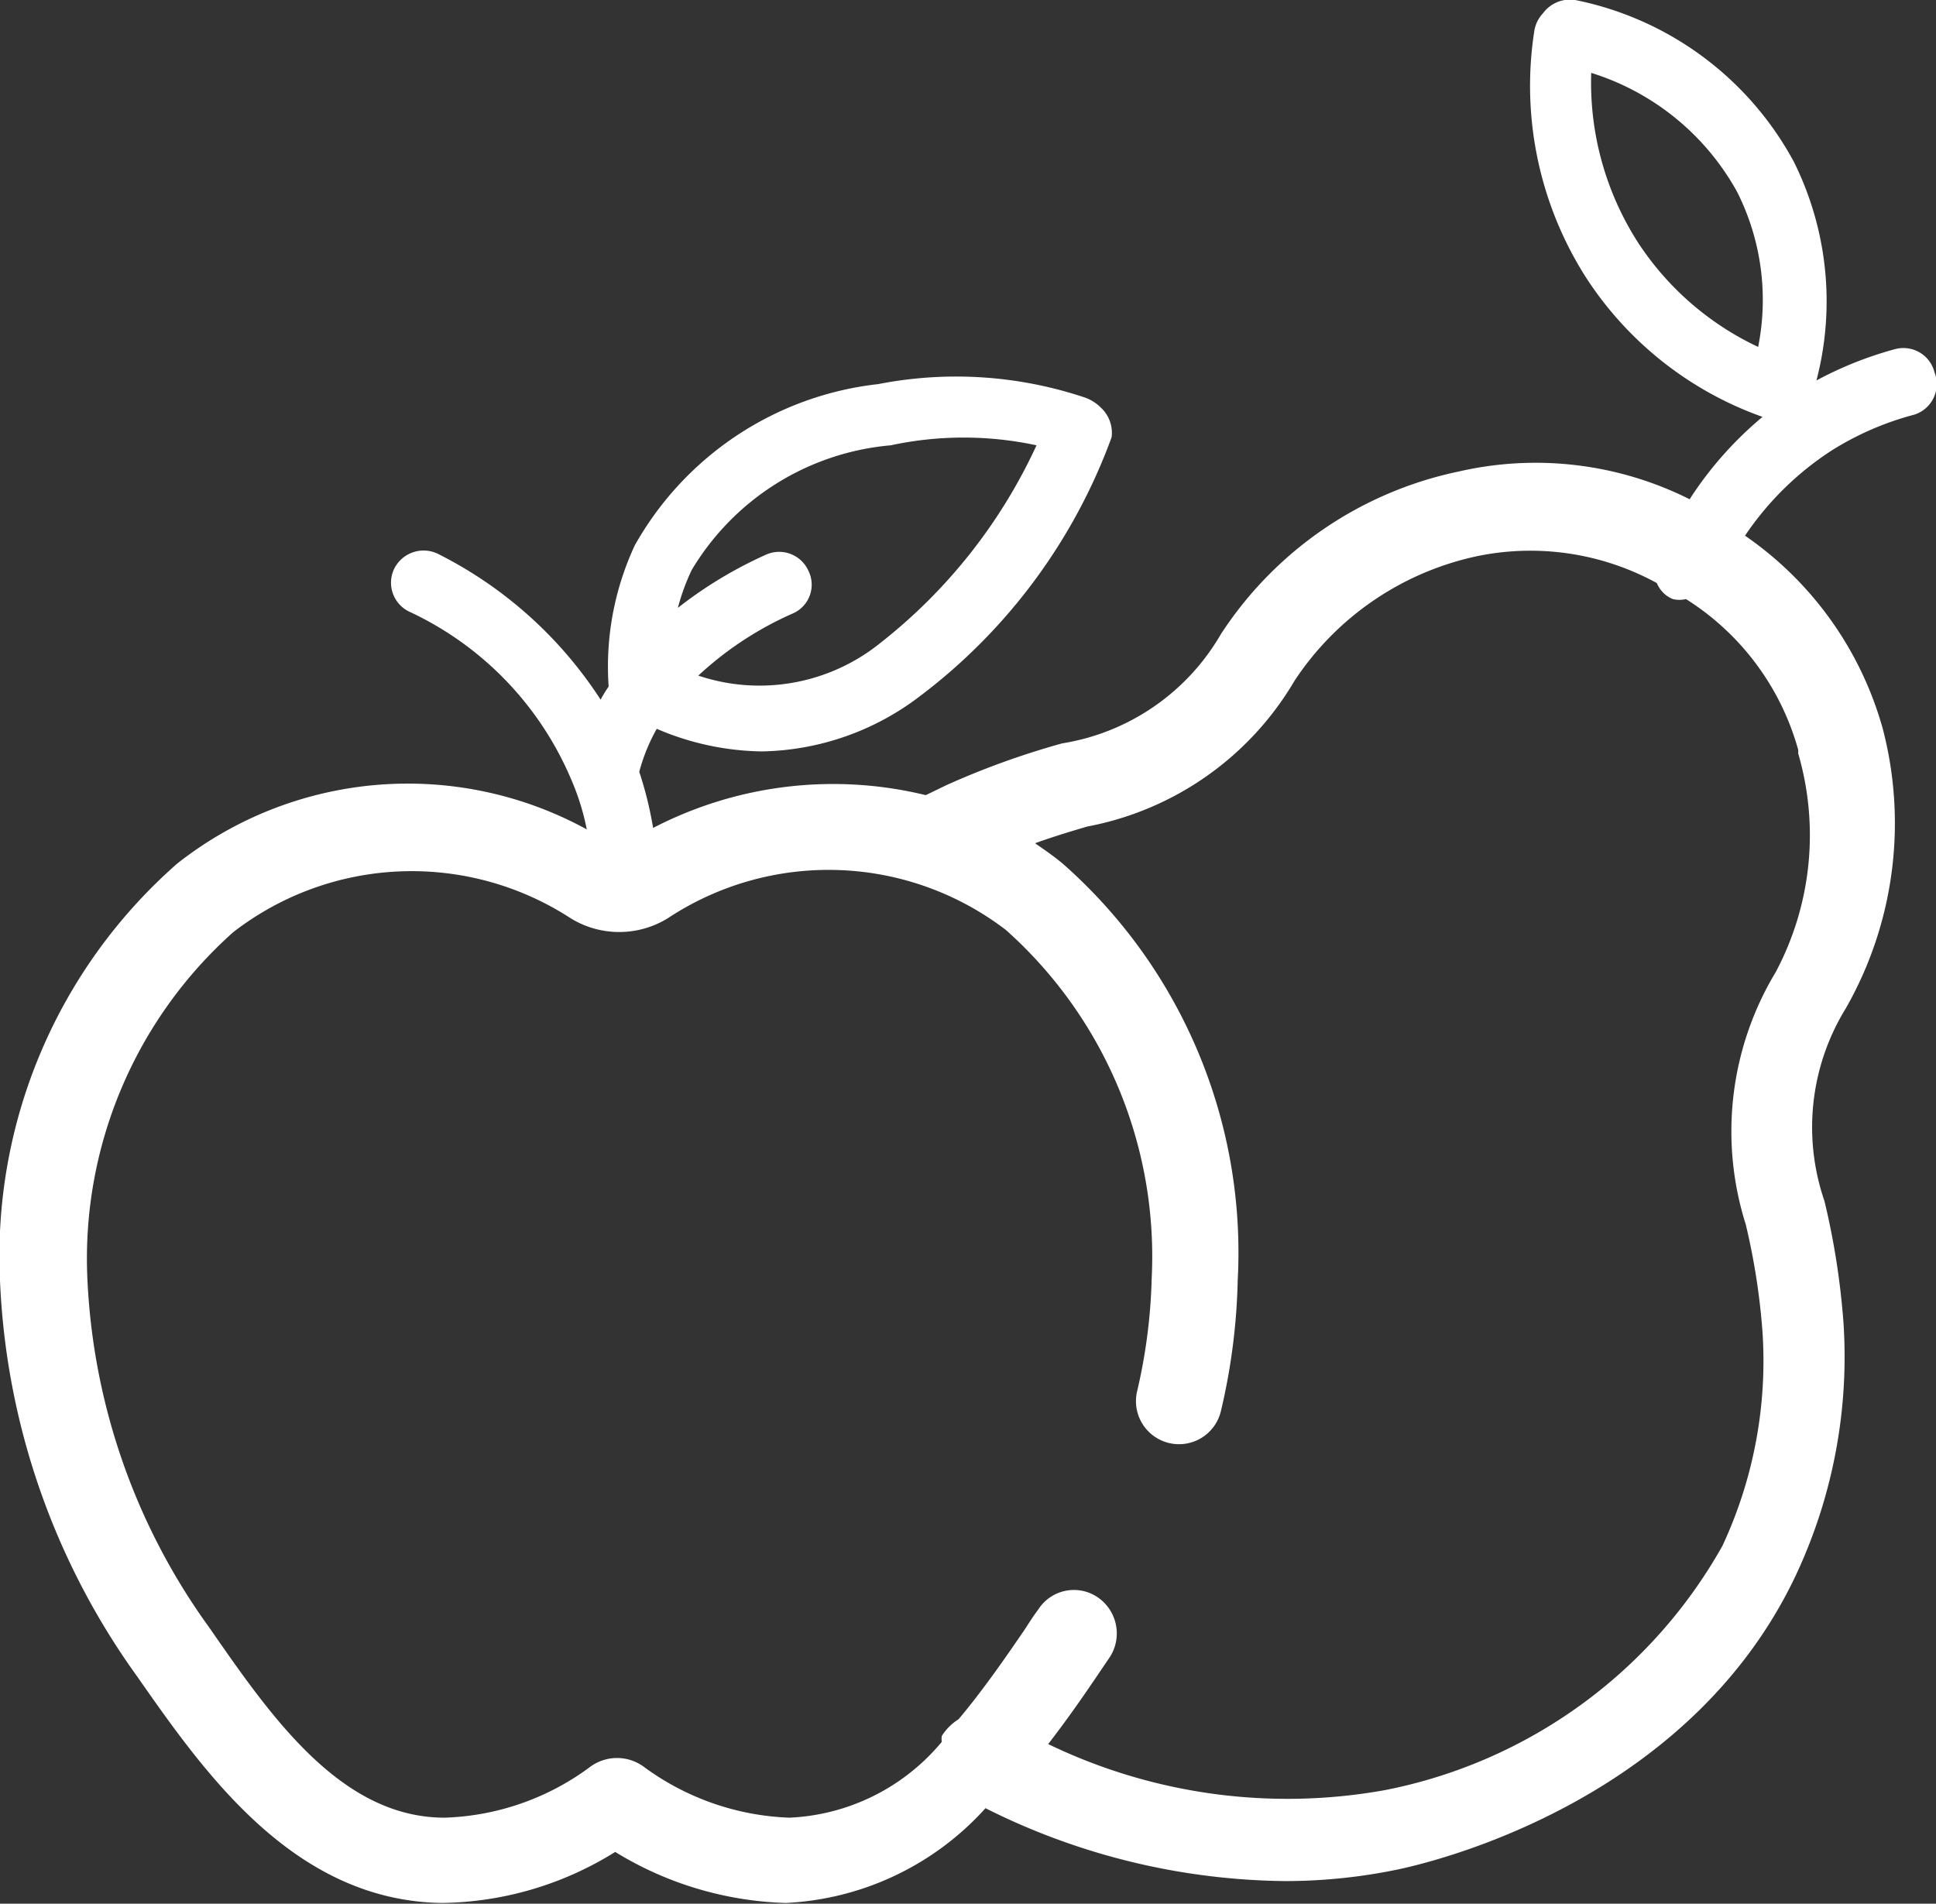 <svg id="Capa_1" data-name="Capa 1" xmlns="http://www.w3.org/2000/svg" viewBox="0 0 26.56 26.12"><rect x="0" y="0" width="26.56" height="26.12" fill="#333333" stroke="none"/><defs><style>.cls-1{fill:#fff;}</style></defs><path class="cls-1" d="M22.65,4.34A4.06,4.06,0,0,1,22,2a3.46,3.46,0,0,1,2,1.63,3.29,3.29,0,0,1,.29,2.13A4,4,0,0,1,22.65,4.34Zm2.19,7a4,4,0,0,1-.31,3,4.23,4.23,0,0,0-.41,3.46,9.23,9.23,0,0,1,.23,1.48,6,6,0,0,1-.55,2.93,6.81,6.81,0,0,1-4.62,3.35,7.54,7.54,0,0,1-4.63-.63c.24-.31.45-.61.64-.89l0,0,.21-.31a.6.6,0,0,0-.18-.82.58.58,0,0,0-.81.18c-.07.09-.13.19-.19.28l0,0c-.28.41-.58.84-.9,1.22a.72.72,0,0,0-.23.23.3.3,0,0,0,0,.08A2.88,2.88,0,0,1,11,25.94h0a3.58,3.58,0,0,1-2-.7.62.62,0,0,0-.73,0,3.53,3.53,0,0,1-2,.7h0c-1.43,0-2.39-1.4-3.23-2.61l0,0a8.83,8.83,0,0,1-1.67-4.76,6,6,0,0,1,2-4.78A4,4,0,0,1,8,13.6a1.27,1.27,0,0,0,1.33,0,4,4,0,0,1,4.64.16,6,6,0,0,1,2,4.78,7.57,7.57,0,0,1-.2,1.55.59.59,0,0,0,1.15.27,8.53,8.53,0,0,0,.23-1.79,7.11,7.11,0,0,0-2.4-5.72c-.12-.1-.25-.19-.38-.28.25-.09.48-.16.72-.23a4.2,4.2,0,0,0,2.84-2,4,4,0,0,1,2.51-1.71A3.61,3.61,0,0,1,22.9,9a.4.4,0,0,0,.22.22.39.39,0,0,0,.18,0h0A3.57,3.57,0,0,1,24.84,11.29ZM12.39,7.11a4.76,4.76,0,0,1,2,0,7.35,7.35,0,0,1-2.14,2.71,2.64,2.64,0,0,1-2.5.45,4.66,4.66,0,0,1,1.29-.85.43.43,0,0,0,.22-.59.44.44,0,0,0-.58-.22,5.81,5.81,0,0,0-1.21.73,2.92,2.92,0,0,1,.19-.52A3.54,3.54,0,0,1,12.39,7.11Zm14.32-1a.44.44,0,0,0-.54-.32,5.07,5.07,0,0,0-1.08.43,4.3,4.3,0,0,0-.31-3,4.39,4.39,0,0,0-3-2.22.46.46,0,0,0-.44.18.46.46,0,0,0-.12.24,4.89,4.89,0,0,0,.71,3.39,4.8,4.8,0,0,0,2.42,1.91,5,5,0,0,0-1,1.13,4.71,4.71,0,0,0-3.17-.38,5.15,5.15,0,0,0-3.26,2.23,3.08,3.08,0,0,1-2.18,1.5,11.12,11.12,0,0,0-1.58.57l-.29.14a5.36,5.36,0,0,0-3.74.45,5.09,5.09,0,0,0-.19-.77A2.51,2.51,0,0,1,9.18,11a3.77,3.77,0,0,0,1.44.31,3.67,3.67,0,0,0,2.16-.75A7.8,7.8,0,0,0,15.42,7a.47.47,0,0,0-.14-.4.6.6,0,0,0-.21-.14,5.56,5.56,0,0,0-2.85-.19A4.39,4.39,0,0,0,8.88,8.48a3.94,3.94,0,0,0-.36,1.94,1.74,1.74,0,0,0-.11.18,5.71,5.71,0,0,0-2.23-2,.45.45,0,0,0-.6.2.44.44,0,0,0,.2.59A4.45,4.45,0,0,1,8,11.68a3.35,3.35,0,0,1,.22.7,5.11,5.11,0,0,0-5.62.47A7.16,7.16,0,0,0,.17,18.57,10,10,0,0,0,2.05,24l0,0c.91,1.3,2.14,3.08,4.18,3.11a4.59,4.59,0,0,0,2.38-.7,4.73,4.73,0,0,0,2.34.7h0a3.94,3.94,0,0,0,2.74-1.3,9.35,9.35,0,0,0,4.12,1,7.61,7.61,0,0,0,1.54-.16c.66-.14,4-1,5.44-4a7.05,7.05,0,0,0,.67-3.51,10.37,10.37,0,0,0-.26-1.66,3.11,3.11,0,0,1,.29-2.64A5.13,5.13,0,0,0,26,11a4.77,4.77,0,0,0-1.89-2.65,4.15,4.15,0,0,1,1.19-1.17,4.08,4.08,0,0,1,1.13-.49A.44.44,0,0,0,26.71,6.11Z" transform="translate(-0.17 -1)"/></svg>